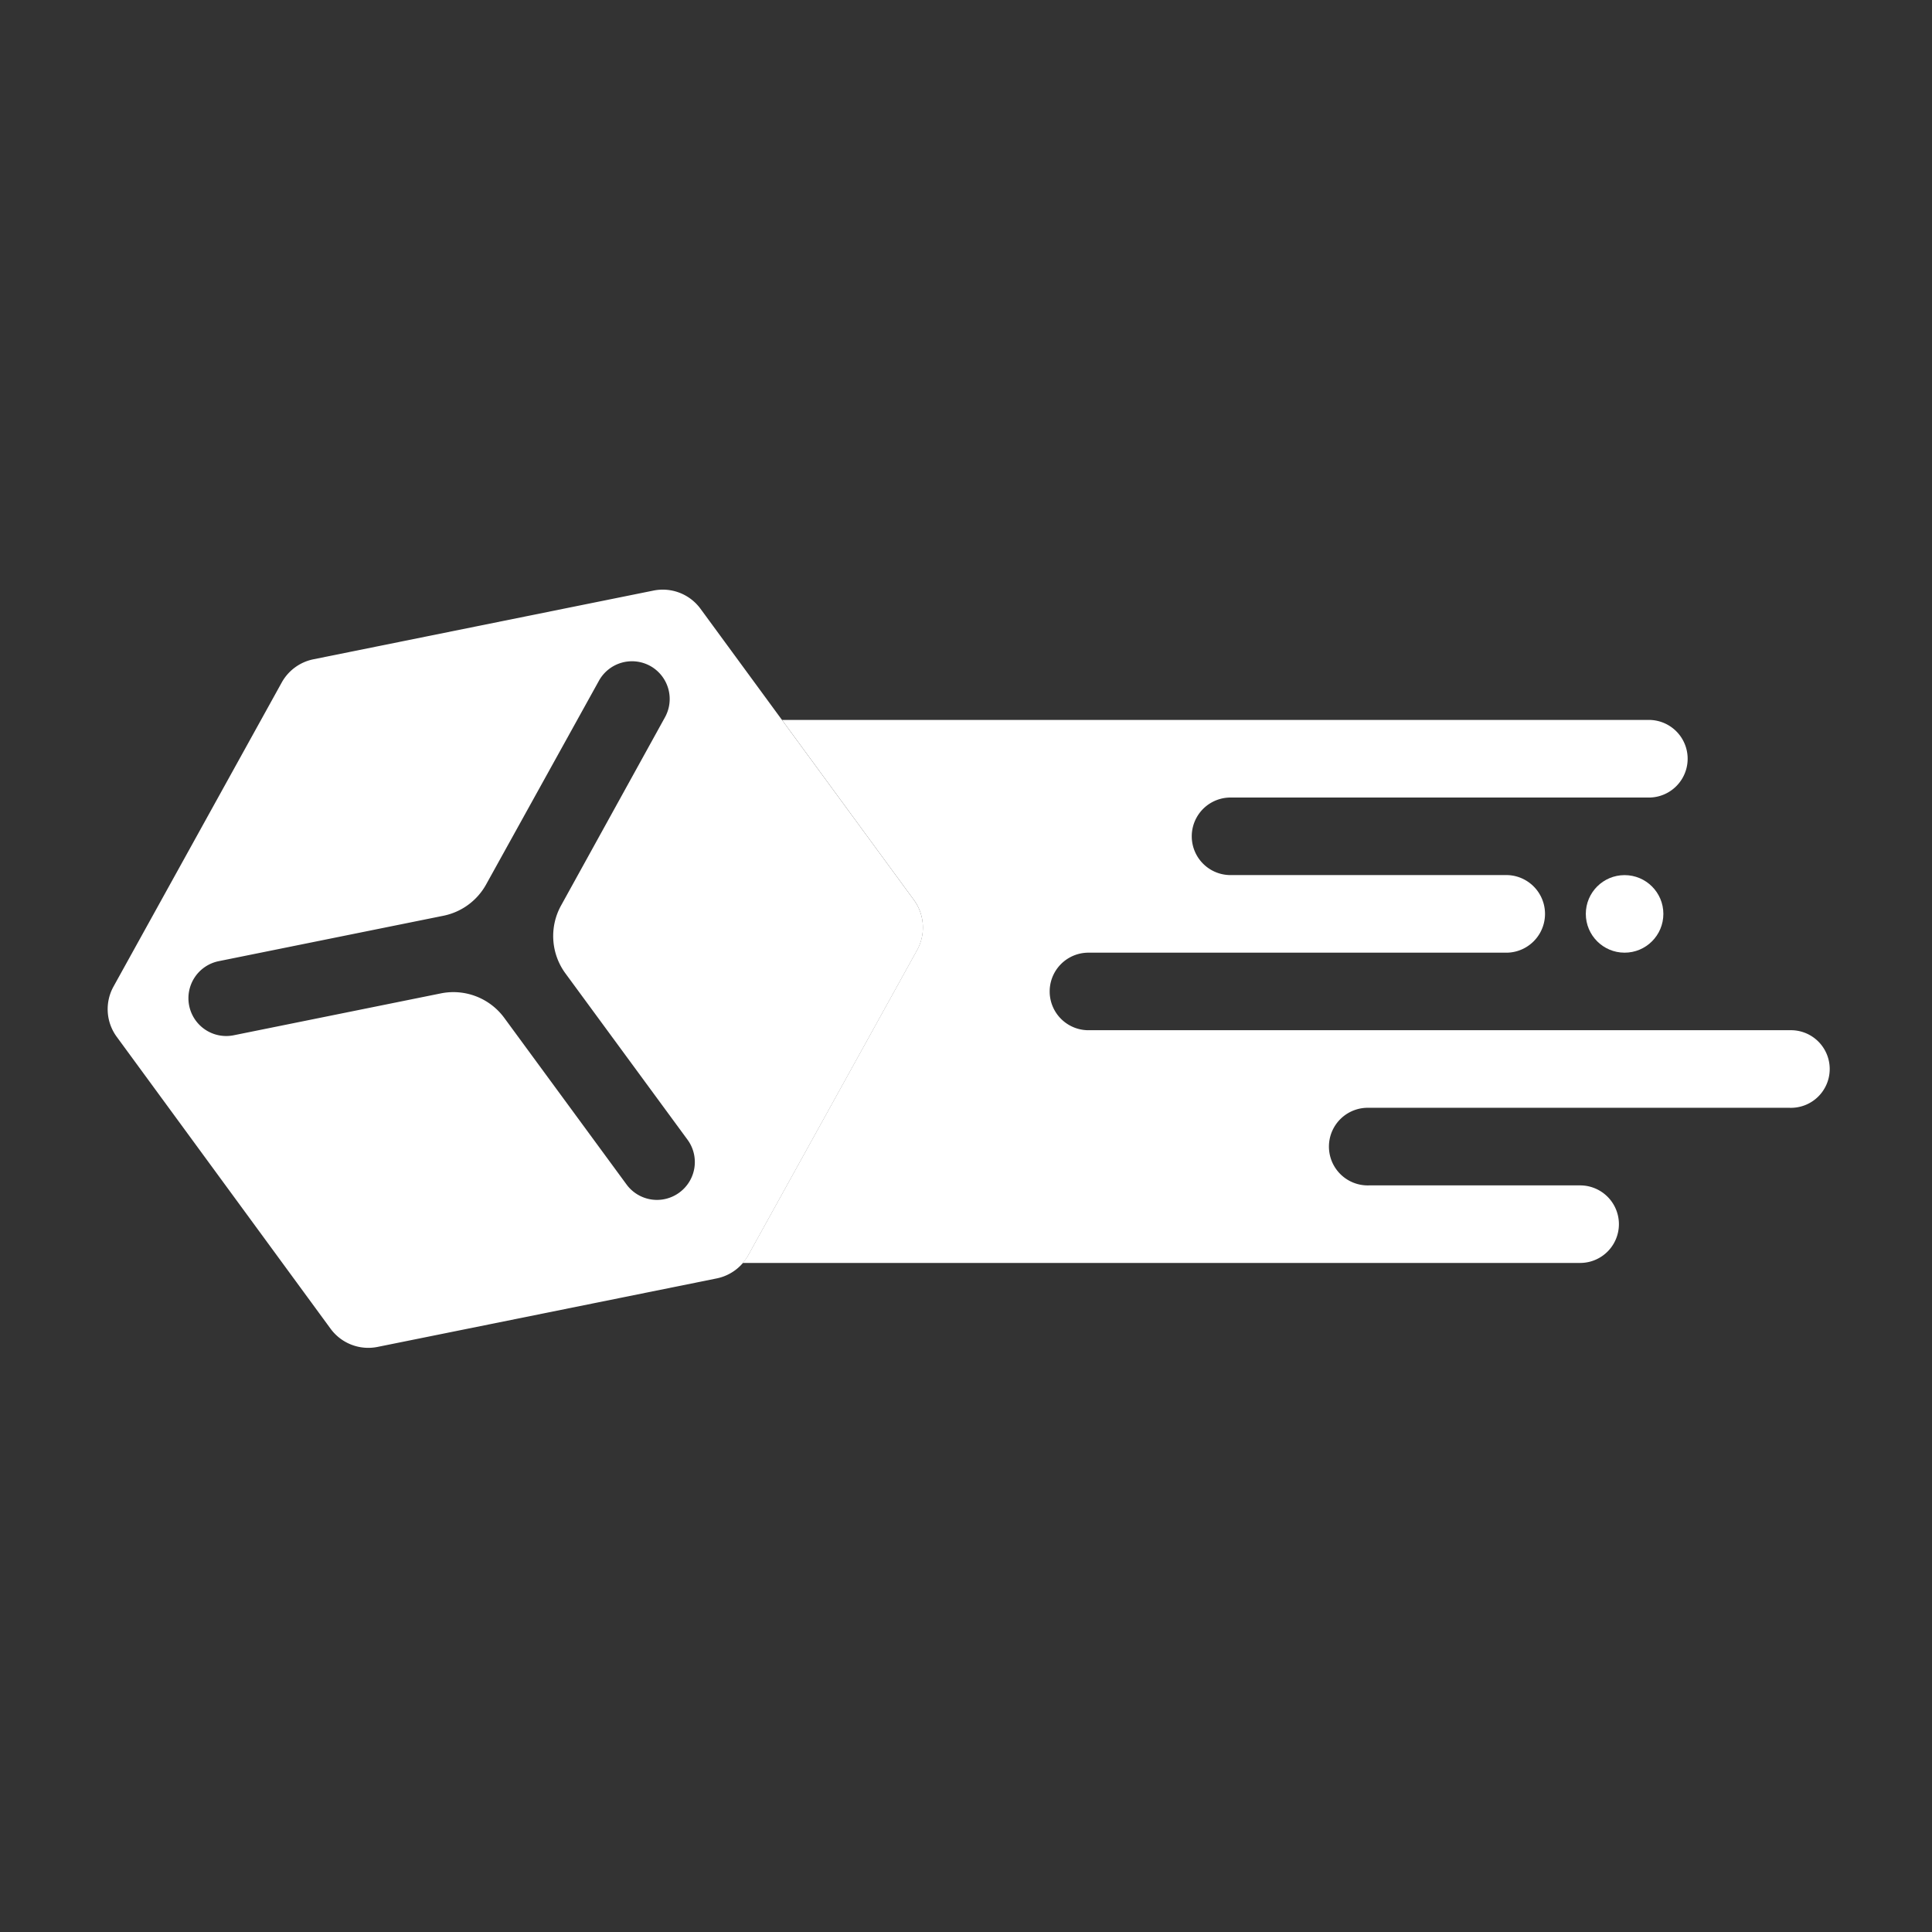 <svg width="72" height="72" xmlns="http://www.w3.org/2000/svg"><rect width="100%" height="100%" fill="#333333" stroke="none"/><g fill="#fff" transform="matrix(.147 0 0 .147 -.673 -.65)"><path d="m236.25 232.55-54.08-73.79a11.86 11.86 0 0 0-11.91-4.62L84 171.57a11.88 11.88 0 0 0-8 5.88l-42.64 77.07a11.84 11.84 0 0 0 .81 12.75l54.21 74a11.86 11.86 0 0 0 11.91 4.62l86-17.37a11.85 11.85 0 0 0 8-5.89l42.78-77.3a11.86 11.86 0 0 0-.82-12.78zm-59.45 74.21a9.57 9.57 0 0 1-13.39-2.06l-31-42.24a16 16 0 0 0-16-6.21l-52.58 10.63a9.58 9.58 0 0 1-11.29-7.49A9.58 9.58 0 0 1 60 248.1l57-11.52a16 16 0 0 0 10.81-7.92L156.42 177a9.58 9.58 0 0 1 13-3.75 9.58 9.58 0 0 1 3.75 13L146.81 234a16 16 0 0 0 1.09 17.16l31 42.23a9.58 9.58 0 0 1-2.1 13.37z"/><circle cx="416.44" cy="236.11" r="9.83"/><path d="M458.29 265.6H280.52a9.83 9.83 0 1 1 0-19.66h106.22a9.84 9.84 0 0 0 0-19.67h-70.2a9.83 9.83 0 1 1 0-19.66H422.9a9.84 9.84 0 0 0 0-19.67H202.83l33.42 45.61a11.86 11.86 0 0 1 .81 12.75l-42.78 77.3a11.75 11.75 0 0 1-1.4 2h212.29a9.83 9.83 0 1 0 0-19.66h-53.53a9.84 9.84 0 1 1 0-19.67h106.65a9.84 9.84 0 1 0 0-19.67z"/></g></svg>